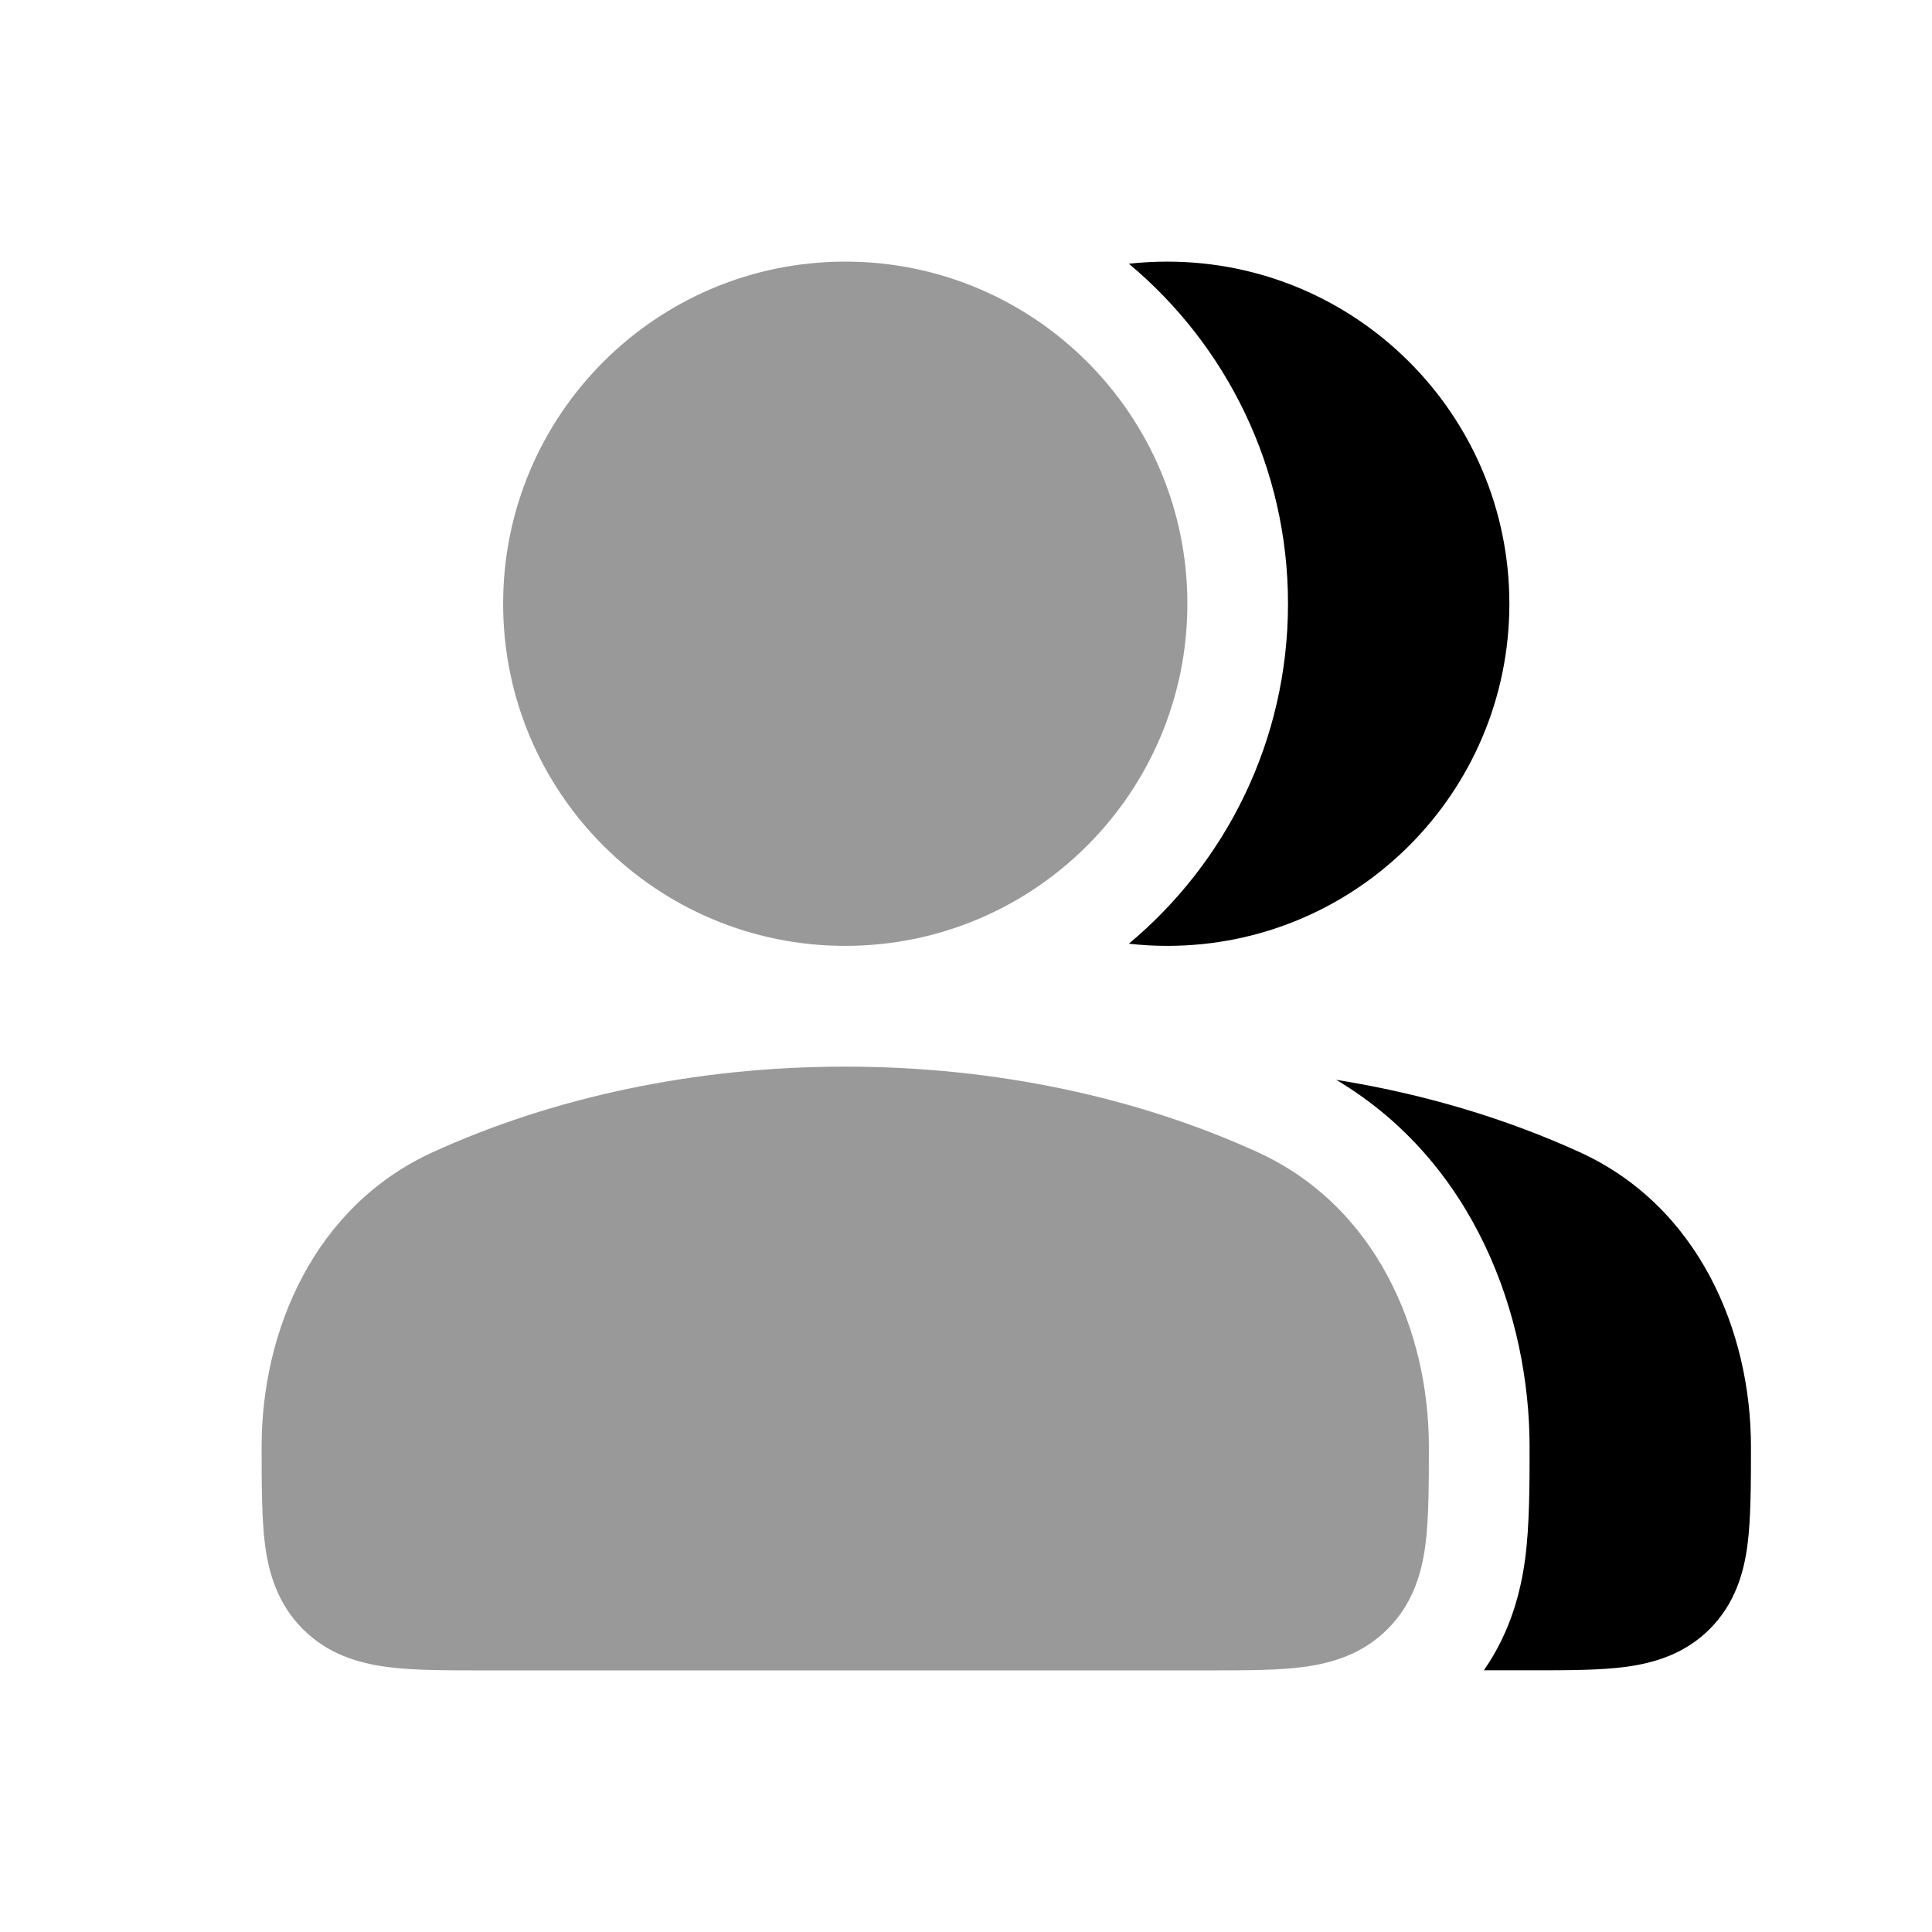 <svg width="24" height="24" viewBox="0 0 24 24" xmlns="http://www.w3.org/2000/svg">
<path opacity="0.4" d="M5.378 14.312C6.861 13.636 8.621 13.25 10.5 13.25C12.378 13.25 14.139 13.636 15.621 14.312C17.099 14.986 17.75 16.534 17.75 17.97C17.75 18.403 17.75 18.874 17.706 19.197C17.659 19.553 17.546 19.928 17.237 20.237C16.928 20.547 16.552 20.659 16.197 20.707C15.874 20.75 15.477 20.75 15.044 20.75H15.044H5.955H5.955C5.522 20.75 5.125 20.75 4.803 20.707C4.447 20.659 4.071 20.547 3.762 20.237C3.453 19.928 3.341 19.553 3.293 19.197C3.25 18.874 3.25 18.403 3.25 17.97C3.25 16.534 3.9 14.986 5.378 14.312Z" fill="currentColor"/>
<path opacity="0.4" d="M6.25 7.5C6.25 5.153 8.153 3.25 10.5 3.25C12.847 3.25 14.75 5.153 14.75 7.5C14.75 9.847 12.847 11.75 10.5 11.75C8.153 11.75 6.25 9.847 6.25 7.5Z" fill="currentColor"/>
<path d="M18.433 20.749C18.771 20.265 18.894 19.754 18.946 19.363C19.001 18.955 19.001 18.415 19.001 18.02L19.001 17.97C19 16.352 18.321 14.439 16.599 13.414C17.688 13.588 18.708 13.895 19.622 14.312C21.1 14.985 21.751 16.534 21.751 17.97C21.751 18.402 21.751 18.874 21.707 19.197C21.66 19.552 21.547 19.928 21.238 20.237C20.929 20.546 20.553 20.658 20.198 20.706C19.875 20.749 19.478 20.749 19.046 20.749H18.433Z" fill="currentColor"/>
<path d="M14.023 11.723C15.231 10.715 16 9.197 16 7.5C16 5.803 15.231 4.285 14.023 3.276C14.18 3.259 14.339 3.25 14.5 3.25C16.847 3.25 18.75 5.153 18.75 7.5C18.75 9.847 16.847 11.75 14.5 11.75C14.339 11.75 14.18 11.741 14.023 11.723Z" fill="currentColor"/>
</svg>
